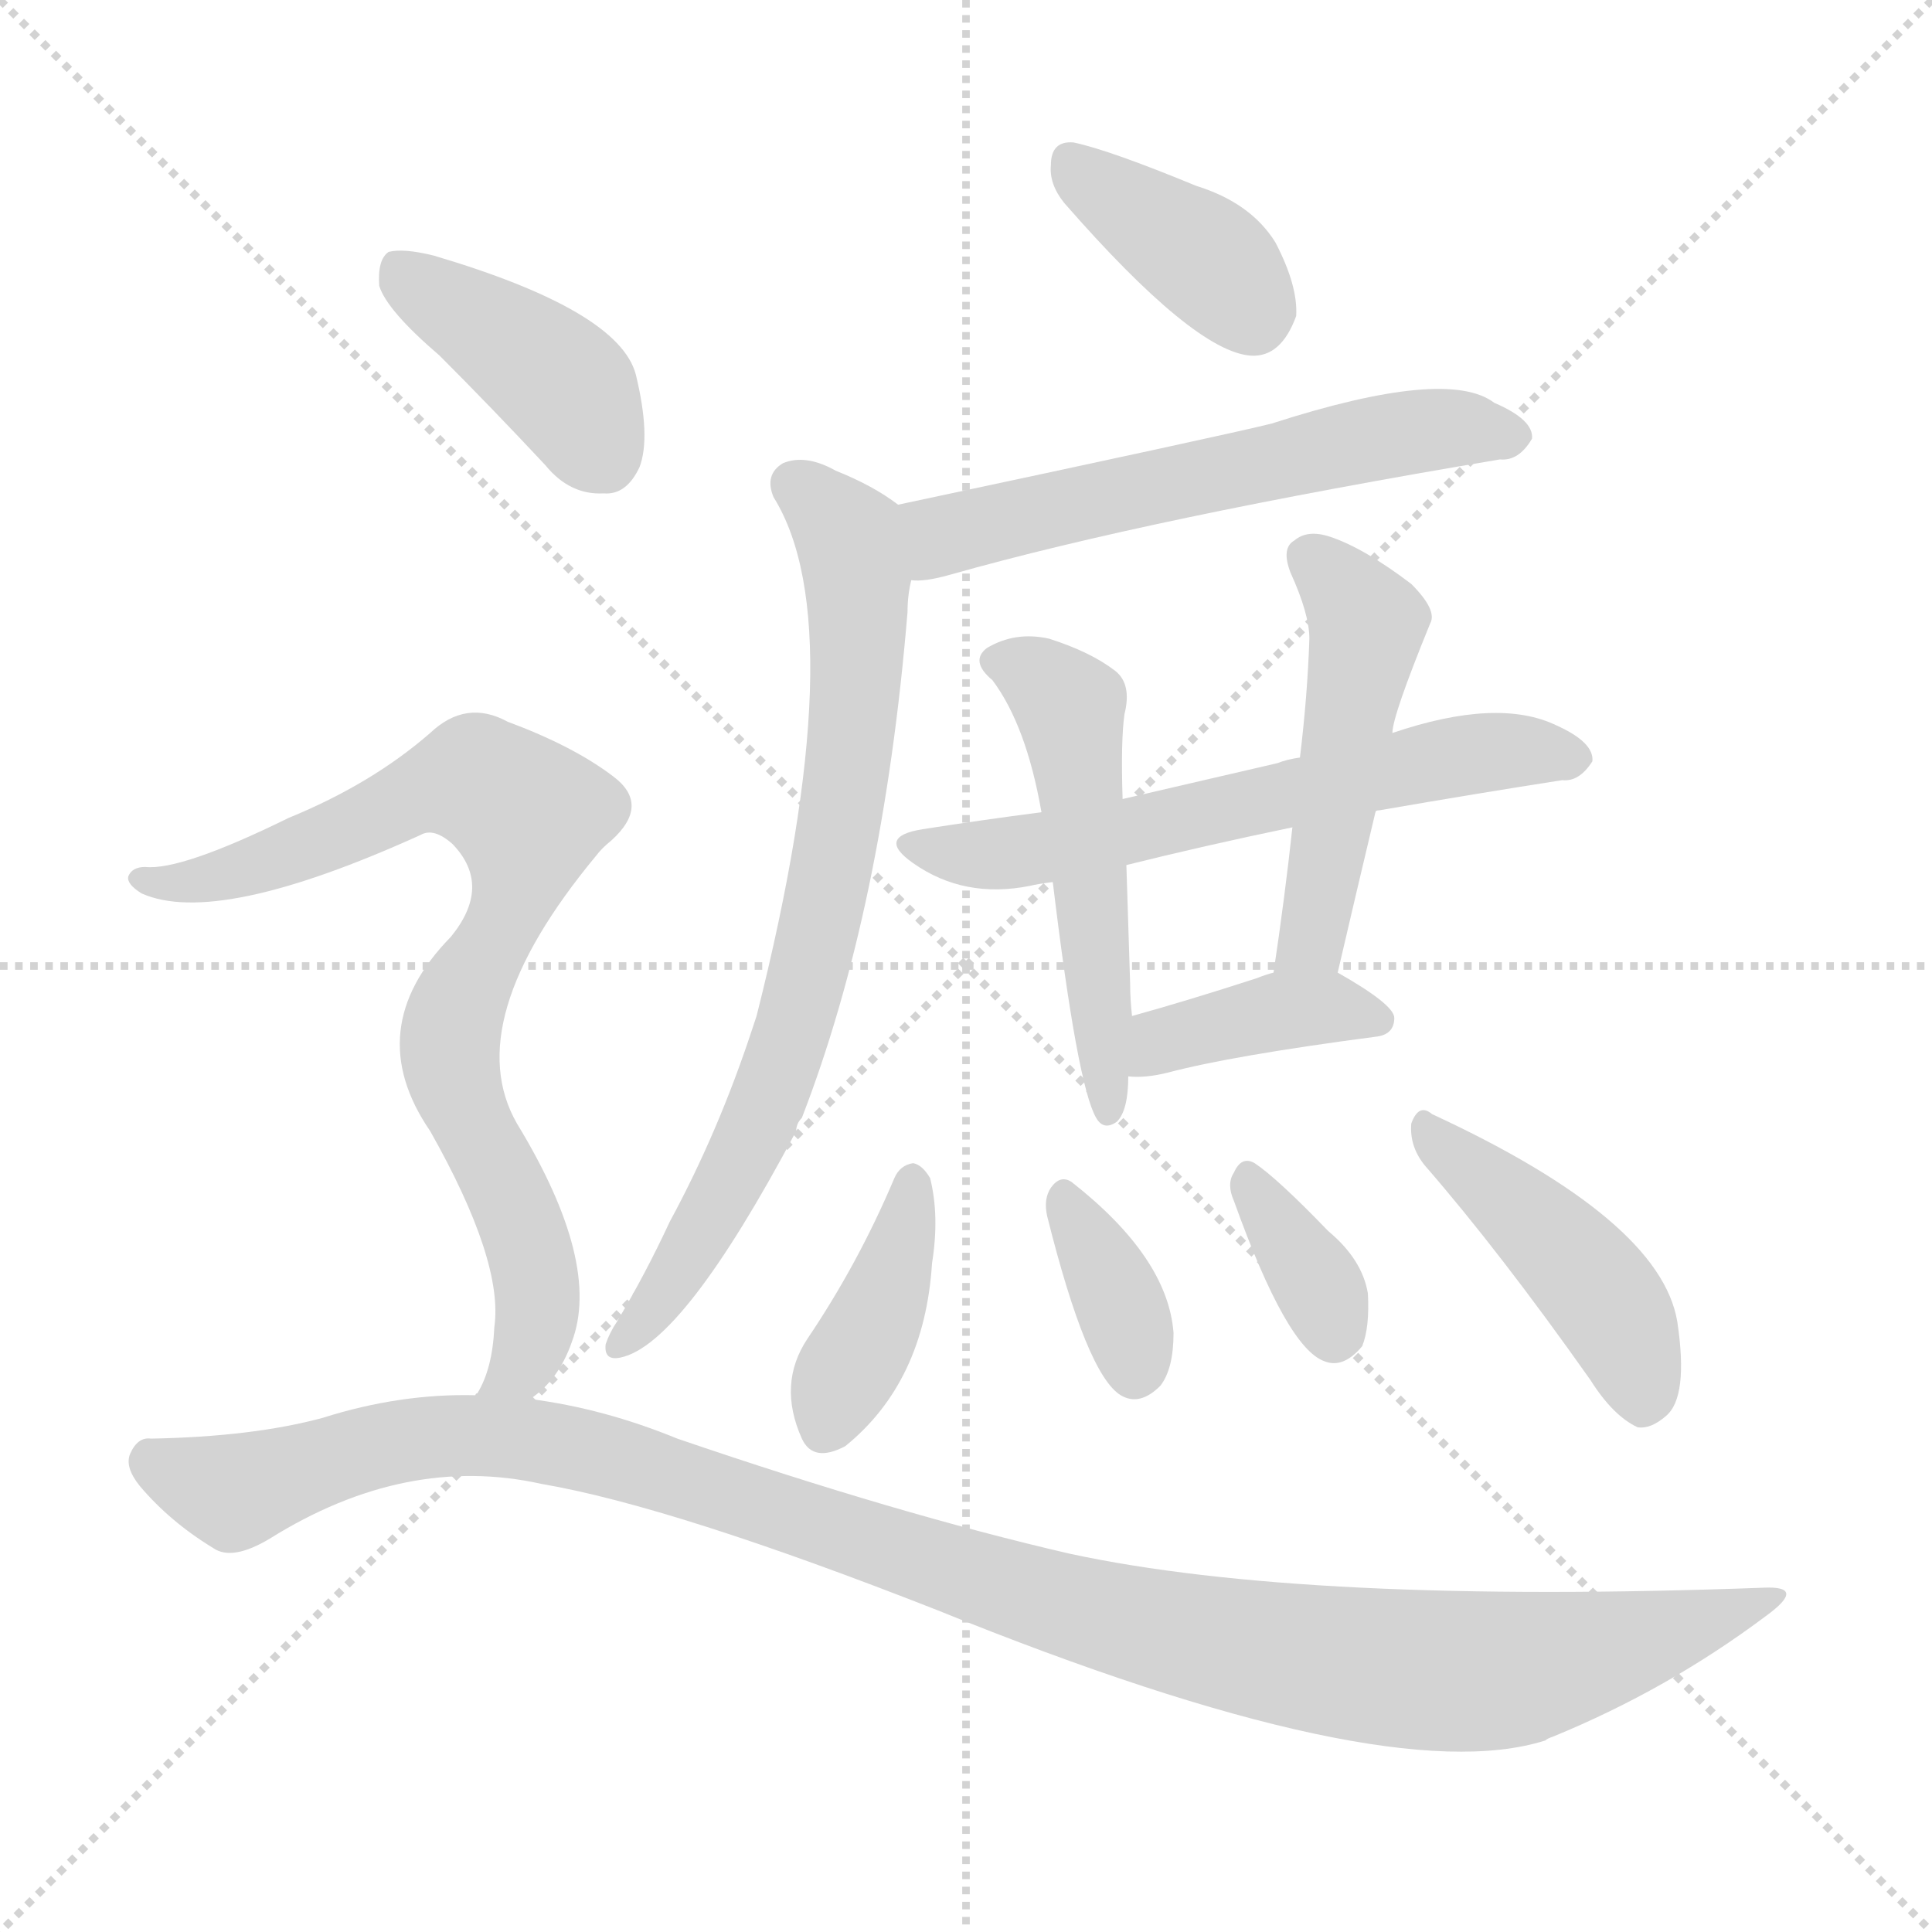 <svg version="1.1" viewBox="0 0 1024 1024" xmlns="http://www.w3.org/2000/svg">
  <g stroke="lightgray" stroke-dasharray="1,1" stroke-width="1" transform="scale(4, 4)">
    <line x1="0" y1="0" x2="256" y2="256"></line>
    <line x1="256" y1="0" x2="0" y2="256"></line>
    <line x1="128" y1="0" x2="128" y2="256"></line>
    <line x1="0" y1="128" x2="256" y2="128"></line>
  </g>
<g transform="scale(1, -1) translate(0, -900)">
   <style type="text/css">
    @keyframes keyframes0 {
      from {
       stroke: blue;
       stroke-dashoffset: 383;
       stroke-width: 128;
       }
       55% {
       animation-timing-function: step-end;
       stroke: blue;
       stroke-dashoffset: 0;
       stroke-width: 128;
       }
       to {
       stroke: black;
       stroke-width: 1024;
       }
       }
       #make-me-a-hanzi-animation-0 {
         animation: keyframes0 0.562s both;
         animation-delay: 0s;
         animation-timing-function: linear;
       }
    @keyframes keyframes1 {
      from {
       stroke: blue;
       stroke-dashoffset: 585;
       stroke-width: 128;
       }
       66% {
       animation-timing-function: step-end;
       stroke: blue;
       stroke-dashoffset: 0;
       stroke-width: 128;
       }
       to {
       stroke: black;
       stroke-width: 1024;
       }
       }
       #make-me-a-hanzi-animation-1 {
         animation: keyframes1 0.726s both;
         animation-delay: 0.562s;
         animation-timing-function: linear;
       }
    @keyframes keyframes2 {
      from {
       stroke: blue;
       stroke-dashoffset: 751;
       stroke-width: 128;
       }
       71% {
       animation-timing-function: step-end;
       stroke: blue;
       stroke-dashoffset: 0;
       stroke-width: 128;
       }
       to {
       stroke: black;
       stroke-width: 1024;
       }
       }
       #make-me-a-hanzi-animation-2 {
         animation: keyframes2 0.861s both;
         animation-delay: 1.288s;
         animation-timing-function: linear;
       }
    @keyframes keyframes3 {
      from {
       stroke: blue;
       stroke-dashoffset: 611;
       stroke-width: 128;
       }
       67% {
       animation-timing-function: step-end;
       stroke: blue;
       stroke-dashoffset: 0;
       stroke-width: 128;
       }
       to {
       stroke: black;
       stroke-width: 1024;
       }
       }
       #make-me-a-hanzi-animation-3 {
         animation: keyframes3 0.747s both;
         animation-delay: 2.149s;
         animation-timing-function: linear;
       }
    @keyframes keyframes4 {
      from {
       stroke: blue;
       stroke-dashoffset: 514;
       stroke-width: 128;
       }
       63% {
       animation-timing-function: step-end;
       stroke: blue;
       stroke-dashoffset: 0;
       stroke-width: 128;
       }
       to {
       stroke: black;
       stroke-width: 1024;
       }
       }
       #make-me-a-hanzi-animation-4 {
         animation: keyframes4 0.668s both;
         animation-delay: 2.896s;
         animation-timing-function: linear;
       }
    @keyframes keyframes5 {
      from {
       stroke: blue;
       stroke-dashoffset: 488;
       stroke-width: 128;
       }
       61% {
       animation-timing-function: step-end;
       stroke: blue;
       stroke-dashoffset: 0;
       stroke-width: 128;
       }
       to {
       stroke: black;
       stroke-width: 1024;
       }
       }
       #make-me-a-hanzi-animation-5 {
         animation: keyframes5 0.647s both;
         animation-delay: 3.564s;
         animation-timing-function: linear;
       }
    @keyframes keyframes6 {
      from {
       stroke: blue;
       stroke-dashoffset: 392;
       stroke-width: 128;
       }
       56% {
       animation-timing-function: step-end;
       stroke: blue;
       stroke-dashoffset: 0;
       stroke-width: 128;
       }
       to {
       stroke: black;
       stroke-width: 1024;
       }
       }
       #make-me-a-hanzi-animation-6 {
         animation: keyframes6 0.569s both;
         animation-delay: 4.212s;
         animation-timing-function: linear;
       }
    @keyframes keyframes7 {
      from {
       stroke: blue;
       stroke-dashoffset: 394;
       stroke-width: 128;
       }
       56% {
       animation-timing-function: step-end;
       stroke: blue;
       stroke-dashoffset: 0;
       stroke-width: 128;
       }
       to {
       stroke: black;
       stroke-width: 1024;
       }
       }
       #make-me-a-hanzi-animation-7 {
         animation: keyframes7 0.571s both;
         animation-delay: 4.781s;
         animation-timing-function: linear;
       }
    @keyframes keyframes8 {
      from {
       stroke: blue;
       stroke-dashoffset: 351;
       stroke-width: 128;
       }
       53% {
       animation-timing-function: step-end;
       stroke: blue;
       stroke-dashoffset: 0;
       stroke-width: 128;
       }
       to {
       stroke: black;
       stroke-width: 1024;
       }
       }
       #make-me-a-hanzi-animation-8 {
         animation: keyframes8 0.536s both;
         animation-delay: 5.351s;
         animation-timing-function: linear;
       }
    @keyframes keyframes9 {
      from {
       stroke: blue;
       stroke-dashoffset: 348;
       stroke-width: 128;
       }
       53% {
       animation-timing-function: step-end;
       stroke: blue;
       stroke-dashoffset: 0;
       stroke-width: 128;
       }
       to {
       stroke: black;
       stroke-width: 1024;
       }
       }
       #make-me-a-hanzi-animation-9 {
         animation: keyframes9 0.533s both;
         animation-delay: 5.887s;
         animation-timing-function: linear;
       }
    @keyframes keyframes10 {
      from {
       stroke: blue;
       stroke-dashoffset: 443;
       stroke-width: 128;
       }
       59% {
       animation-timing-function: step-end;
       stroke: blue;
       stroke-dashoffset: 0;
       stroke-width: 128;
       }
       to {
       stroke: black;
       stroke-width: 1024;
       }
       }
       #make-me-a-hanzi-animation-10 {
         animation: keyframes10 0.611s both;
         animation-delay: 6.42s;
         animation-timing-function: linear;
       }
    @keyframes keyframes11 {
      from {
       stroke: blue;
       stroke-dashoffset: 408;
       stroke-width: 128;
       }
       57% {
       animation-timing-function: step-end;
       stroke: blue;
       stroke-dashoffset: 0;
       stroke-width: 128;
       }
       to {
       stroke: black;
       stroke-width: 1024;
       }
       }
       #make-me-a-hanzi-animation-11 {
         animation: keyframes11 0.582s both;
         animation-delay: 7.031s;
         animation-timing-function: linear;
       }
    @keyframes keyframes12 {
      from {
       stroke: blue;
       stroke-dashoffset: 806;
       stroke-width: 128;
       }
       72% {
       animation-timing-function: step-end;
       stroke: blue;
       stroke-dashoffset: 0;
       stroke-width: 128;
       }
       to {
       stroke: black;
       stroke-width: 1024;
       }
       }
       #make-me-a-hanzi-animation-12 {
         animation: keyframes12 0.906s both;
         animation-delay: 7.613s;
         animation-timing-function: linear;
       }
    @keyframes keyframes13 {
      from {
       stroke: blue;
       stroke-dashoffset: 1129;
       stroke-width: 128;
       }
       79% {
       animation-timing-function: step-end;
       stroke: blue;
       stroke-dashoffset: 0;
       stroke-width: 128;
       }
       to {
       stroke: black;
       stroke-width: 1024;
       }
       }
       #make-me-a-hanzi-animation-13 {
         animation: keyframes13 1.169s both;
         animation-delay: 8.519s;
         animation-timing-function: linear;
       }
</style>
<path d="M 564.0 792.5 Q 633.0 713.5 663.0 711.5 Q 679.0 710.5 687.0 732.5 Q 688.0 748.5 676.0 771.5 Q 663.0 792.5 634.0 801.5 Q 588.0 820.5 569.0 824.5 Q 557.0 825.5 557.0 812.5 Q 556.0 802.5 564.0 792.5 Z" fill="lightgray"></path> 
<path d="M 483.0 592.5 Q 490.0 591.5 504.0 595.5 Q 610.0 625.5 795.0 656.5 Q 805.0 655.5 812.0 667.5 Q 813.0 677.5 792.0 686.5 Q 767.0 705.5 674.0 675.5 Q 650.0 669.5 476.0 632.5 C 447.0 626.5 453.0 590.5 483.0 592.5 Z" fill="lightgray"></path> 
<path d="M 476.0 632.5 Q 463.0 642.5 443.0 650.5 Q 427.0 659.5 415.0 654.5 Q 405.0 648.5 410.0 636.5 Q 453.0 567.5 401.0 361.5 Q 400.0 358.5 399.0 355.5 Q 381.0 300.5 355.0 252.5 Q 342.0 224.5 327.0 199.5 Q 323.0 193.5 321.0 187.5 Q 320.0 178.5 329.0 180.5 Q 362.0 187.5 422.0 300.5 Q 422.0 304.5 425.0 307.5 Q 468.0 418.5 481.0 575.5 Q 481.0 584.5 483.0 592.5 C 487.0 622.5 487.0 625.5 476.0 632.5 Z" fill="lightgray"></path> 
<path d="M 729.0 469.5 Q 729.0 470.5 731.0 470.5 Q 783.0 479.5 828.0 486.5 Q 837.0 485.5 844.0 496.5 Q 845.0 506.5 825.0 515.5 Q 794.0 530.5 738.0 511.5 L 689.0 498.5 Q 682.0 497.5 677.0 495.5 Q 634.0 485.5 595.0 476.5 L 552.0 469.5 Q 521.0 465.5 489.0 460.5 Q 464.0 456.5 484.0 442.5 Q 511.0 423.5 546.0 430.5 Q 550.0 431.5 558.0 432.5 L 597.0 441.5 Q 637.0 451.5 685.0 461.5 L 729.0 469.5 Z" fill="lightgray"></path> 
<path d="M 595.0 476.5 Q 594.0 507.5 596.0 521.5 Q 600.0 537.5 591.0 544.5 Q 578.0 554.5 556.0 561.5 Q 538.0 565.5 523.0 556.5 Q 514.0 549.5 526.0 539.5 Q 544.0 515.5 552.0 469.5 L 558.0 432.5 Q 571.0 324.5 581.0 307.5 Q 585.0 300.5 592.0 305.5 Q 598.0 311.5 598.0 329.5 L 600.0 361.5 Q 599.0 370.5 599.0 378.5 Q 598.0 411.5 597.0 441.5 L 595.0 476.5 Z" fill="lightgray"></path> 
<path d="M 709.0 384.5 Q 719.0 427.5 729.0 469.5 L 738.0 511.5 Q 738.0 520.5 758.0 569.5 Q 762.0 576.5 748.0 590.5 Q 723.0 609.5 705.0 615.5 Q 693.0 619.5 686.0 613.5 Q 679.0 609.5 684.0 596.5 Q 694.0 574.5 694.0 561.5 Q 693.0 531.5 689.0 498.5 L 685.0 461.5 Q 681.0 424.5 675.0 384.5 C 671.0 354.5 702.0 355.5 709.0 384.5 Z" fill="lightgray"></path> 
<path d="M 598.0 329.5 Q 607.0 328.5 619.0 331.5 Q 653.0 340.5 729.0 350.5 Q 739.0 351.5 739.0 360.5 Q 739.0 367.5 709.0 384.5 L 675.0 384.5 Q 671.0 383.5 666.0 381.5 Q 629.0 369.5 600.0 361.5 C 571.0 353.5 568.0 330.5 598.0 329.5 Z" fill="lightgray"></path> 
<path d="M 474.0 275.5 Q 455.0 230.5 428.0 190.5 Q 412.0 166.5 425.0 137.5 Q 431.0 124.5 448.0 133.5 Q 490.0 167.5 494.0 230.5 Q 498.0 255.5 493.0 275.5 Q 489.0 282.5 484.0 283.5 Q 477.0 282.5 474.0 275.5 Z" fill="lightgray"></path> 
<path d="M 555.0 255.5 Q 576.0 171.5 594.0 160.5 Q 604.0 154.5 615.0 165.5 Q 622.0 174.5 622.0 193.5 Q 619.0 233.5 568.0 273.5 Q 562.0 277.5 557.0 270.5 Q 553.0 264.5 555.0 255.5 Z" fill="lightgray"></path> 
<path d="M 654.0 263.5 Q 682.0 185.5 702.0 178.5 Q 712.0 174.5 722.0 186.5 Q 726.0 196.5 725.0 214.5 Q 722.0 232.5 704.0 247.5 Q 677.0 275.5 665.0 283.5 Q 658.0 287.5 654.0 278.5 Q 650.0 272.5 654.0 263.5 Z" fill="lightgray"></path> 
<path d="M 755.0 282.5 Q 795.0 236.5 843.0 168.5 Q 855.0 149.5 868.0 143.5 Q 875.0 142.5 883.0 149.5 Q 895.0 159.5 889.0 199.5 Q 880.0 253.5 759.0 309.5 Q 752.0 315.5 748.0 304.5 Q 747.0 292.5 755.0 282.5 Z" fill="lightgray"></path> 
<path d="M 233.0 711.5 Q 260.0 684.5 289.0 653.5 Q 302.0 637.5 320.0 638.5 Q 332.0 637.5 339.0 652.5 Q 345.0 668.5 337.0 701.5 Q 328.0 735.5 230.0 764.5 Q 214.0 768.5 206.0 766.5 Q 200.0 762.5 201.0 748.5 Q 205.0 735.5 233.0 711.5 Z" fill="lightgray"></path> 
<path d="M 281.0 158.5 Q 296.0 168.5 303.0 188.5 Q 319.0 230.5 274.0 304.5 Q 243.0 358.5 316.0 446.5 Q 319.0 450.5 324.0 454.5 Q 345.0 473.5 325.0 488.5 Q 304.0 504.5 269.0 517.5 Q 247.0 529.5 228.0 511.5 Q 197.0 484.5 153.0 466.5 Q 96.0 438.5 77.0 440.5 Q 70.0 440.5 68.0 435.5 Q 67.0 431.5 75.0 426.5 Q 115.0 408.5 223.0 457.5 Q 230.0 461.5 240.0 452.5 Q 261.0 430.5 239.0 403.5 Q 191.0 354.5 228.0 300.5 Q 267.0 231.5 262.0 196.5 Q 261.0 174.5 253.0 161.5 Q 252.0 161.5 252.0 160.5 C 240.0 133.5 259.0 137.5 281.0 158.5 Z" fill="lightgray"></path> 
<path d="M 252.0 160.5 Q 212.0 161.5 171.0 148.5 Q 134.0 138.5 80.0 137.5 Q 73.0 138.5 69.0 129.5 Q 66.0 122.5 74.0 112.5 Q 90.0 93.5 113.0 79.5 Q 123.0 72.5 143.0 84.5 Q 215.0 129.5 287.0 113.5 Q 357.0 101.5 497.0 46.5 Q 734.0 -49.5 819.0 -22.5 Q 820.0 -21.5 823.0 -20.5 Q 884.0 4.5 936.0 43.5 Q 958.0 59.5 935.0 58.5 Q 692.0 49.5 567.0 76.5 Q 476.0 97.5 359.0 137.5 Q 320.0 153.5 281.0 158.5 L 252.0 160.5 Z" fill="lightgray"></path> 
      <clipPath id="make-me-a-hanzi-clip-0">
      <path d="M 564.0 792.5 Q 633.0 713.5 663.0 711.5 Q 679.0 710.5 687.0 732.5 Q 688.0 748.5 676.0 771.5 Q 663.0 792.5 634.0 801.5 Q 588.0 820.5 569.0 824.5 Q 557.0 825.5 557.0 812.5 Q 556.0 802.5 564.0 792.5 Z" fill="lightgray"></path>
      </clipPath>
      <path clip-path="url(#make-me-a-hanzi-clip-0)" d="M 567.0 814.5 L 642.0 760.5 L 663.0 733.5 " fill="none" id="make-me-a-hanzi-animation-0" stroke-dasharray="255 510" stroke-linecap="round"></path>

      <clipPath id="make-me-a-hanzi-clip-1">
      <path d="M 483.0 592.5 Q 490.0 591.5 504.0 595.5 Q 610.0 625.5 795.0 656.5 Q 805.0 655.5 812.0 667.5 Q 813.0 677.5 792.0 686.5 Q 767.0 705.5 674.0 675.5 Q 650.0 669.5 476.0 632.5 C 447.0 626.5 453.0 590.5 483.0 592.5 Z" fill="lightgray"></path>
      </clipPath>
      <path clip-path="url(#make-me-a-hanzi-clip-1)" d="M 487.0 600.5 L 499.0 615.5 L 562.0 632.5 L 730.0 668.5 L 775.0 673.5 L 802.0 668.5 " fill="none" id="make-me-a-hanzi-animation-1" stroke-dasharray="457 914" stroke-linecap="round"></path>

      <clipPath id="make-me-a-hanzi-clip-2">
      <path d="M 476.0 632.5 Q 463.0 642.5 443.0 650.5 Q 427.0 659.5 415.0 654.5 Q 405.0 648.5 410.0 636.5 Q 453.0 567.5 401.0 361.5 Q 400.0 358.5 399.0 355.5 Q 381.0 300.5 355.0 252.5 Q 342.0 224.5 327.0 199.5 Q 323.0 193.5 321.0 187.5 Q 320.0 178.5 329.0 180.5 Q 362.0 187.5 422.0 300.5 Q 422.0 304.5 425.0 307.5 Q 468.0 418.5 481.0 575.5 Q 481.0 584.5 483.0 592.5 C 487.0 622.5 487.0 625.5 476.0 632.5 Z" fill="lightgray"></path>
      </clipPath>
      <path clip-path="url(#make-me-a-hanzi-clip-2)" d="M 421.0 643.5 L 450.0 615.5 L 454.0 593.5 L 454.0 535.5 L 441.0 441.5 L 422.0 358.5 L 400.0 298.5 L 354.0 216.5 L 330.0 189.5 " fill="none" id="make-me-a-hanzi-animation-2" stroke-dasharray="623 1246" stroke-linecap="round"></path>

      <clipPath id="make-me-a-hanzi-clip-3">
      <path d="M 729.0 469.5 Q 729.0 470.5 731.0 470.5 Q 783.0 479.5 828.0 486.5 Q 837.0 485.5 844.0 496.5 Q 845.0 506.5 825.0 515.5 Q 794.0 530.5 738.0 511.5 L 689.0 498.5 Q 682.0 497.5 677.0 495.5 Q 634.0 485.5 595.0 476.5 L 552.0 469.5 Q 521.0 465.5 489.0 460.5 Q 464.0 456.5 484.0 442.5 Q 511.0 423.5 546.0 430.5 Q 550.0 431.5 558.0 432.5 L 597.0 441.5 Q 637.0 451.5 685.0 461.5 L 729.0 469.5 Z" fill="lightgray"></path>
      </clipPath>
      <path clip-path="url(#make-me-a-hanzi-clip-3)" d="M 485.0 452.5 L 536.0 447.5 L 782.0 501.5 L 834.0 498.5 " fill="none" id="make-me-a-hanzi-animation-3" stroke-dasharray="483 966" stroke-linecap="round"></path>

      <clipPath id="make-me-a-hanzi-clip-4">
      <path d="M 595.0 476.5 Q 594.0 507.5 596.0 521.5 Q 600.0 537.5 591.0 544.5 Q 578.0 554.5 556.0 561.5 Q 538.0 565.5 523.0 556.5 Q 514.0 549.5 526.0 539.5 Q 544.0 515.5 552.0 469.5 L 558.0 432.5 Q 571.0 324.5 581.0 307.5 Q 585.0 300.5 592.0 305.5 Q 598.0 311.5 598.0 329.5 L 600.0 361.5 Q 599.0 370.5 599.0 378.5 Q 598.0 411.5 597.0 441.5 L 595.0 476.5 Z" fill="lightgray"></path>
      </clipPath>
      <path clip-path="url(#make-me-a-hanzi-clip-4)" d="M 529.0 548.5 L 548.0 542.5 L 567.0 525.5 L 588.0 313.5 " fill="none" id="make-me-a-hanzi-animation-4" stroke-dasharray="386 772" stroke-linecap="round"></path>

      <clipPath id="make-me-a-hanzi-clip-5">
      <path d="M 709.0 384.5 Q 719.0 427.5 729.0 469.5 L 738.0 511.5 Q 738.0 520.5 758.0 569.5 Q 762.0 576.5 748.0 590.5 Q 723.0 609.5 705.0 615.5 Q 693.0 619.5 686.0 613.5 Q 679.0 609.5 684.0 596.5 Q 694.0 574.5 694.0 561.5 Q 693.0 531.5 689.0 498.5 L 685.0 461.5 Q 681.0 424.5 675.0 384.5 C 671.0 354.5 702.0 355.5 709.0 384.5 Z" fill="lightgray"></path>
      </clipPath>
      <path clip-path="url(#make-me-a-hanzi-clip-5)" d="M 694.0 603.5 L 725.0 568.5 L 697.0 409.5 L 681.0 391.5 " fill="none" id="make-me-a-hanzi-animation-5" stroke-dasharray="360 720" stroke-linecap="round"></path>

      <clipPath id="make-me-a-hanzi-clip-6">
      <path d="M 598.0 329.5 Q 607.0 328.5 619.0 331.5 Q 653.0 340.5 729.0 350.5 Q 739.0 351.5 739.0 360.5 Q 739.0 367.5 709.0 384.5 L 675.0 384.5 Q 671.0 383.5 666.0 381.5 Q 629.0 369.5 600.0 361.5 C 571.0 353.5 568.0 330.5 598.0 329.5 Z" fill="lightgray"></path>
      </clipPath>
      <path clip-path="url(#make-me-a-hanzi-clip-6)" d="M 603.0 334.5 L 616.0 348.5 L 665.0 361.5 L 709.0 366.5 L 730.0 359.5 " fill="none" id="make-me-a-hanzi-animation-6" stroke-dasharray="264 528" stroke-linecap="round"></path>

      <clipPath id="make-me-a-hanzi-clip-7">
      <path d="M 474.0 275.5 Q 455.0 230.5 428.0 190.5 Q 412.0 166.5 425.0 137.5 Q 431.0 124.5 448.0 133.5 Q 490.0 167.5 494.0 230.5 Q 498.0 255.5 493.0 275.5 Q 489.0 282.5 484.0 283.5 Q 477.0 282.5 474.0 275.5 Z" fill="lightgray"></path>
      </clipPath>
      <path clip-path="url(#make-me-a-hanzi-clip-7)" d="M 484.0 273.5 L 472.0 221.5 L 438.0 143.5 " fill="none" id="make-me-a-hanzi-animation-7" stroke-dasharray="266 532" stroke-linecap="round"></path>

      <clipPath id="make-me-a-hanzi-clip-8">
      <path d="M 555.0 255.5 Q 576.0 171.5 594.0 160.5 Q 604.0 154.5 615.0 165.5 Q 622.0 174.5 622.0 193.5 Q 619.0 233.5 568.0 273.5 Q 562.0 277.5 557.0 270.5 Q 553.0 264.5 555.0 255.5 Z" fill="lightgray"></path>
      </clipPath>
      <path clip-path="url(#make-me-a-hanzi-clip-8)" d="M 565.0 261.5 L 589.0 221.5 L 602.0 174.5 " fill="none" id="make-me-a-hanzi-animation-8" stroke-dasharray="223 446" stroke-linecap="round"></path>

      <clipPath id="make-me-a-hanzi-clip-9">
      <path d="M 654.0 263.5 Q 682.0 185.5 702.0 178.5 Q 712.0 174.5 722.0 186.5 Q 726.0 196.5 725.0 214.5 Q 722.0 232.5 704.0 247.5 Q 677.0 275.5 665.0 283.5 Q 658.0 287.5 654.0 278.5 Q 650.0 272.5 654.0 263.5 Z" fill="lightgray"></path>
      </clipPath>
      <path clip-path="url(#make-me-a-hanzi-clip-9)" d="M 663.0 273.5 L 698.0 219.5 L 707.0 193.5 " fill="none" id="make-me-a-hanzi-animation-9" stroke-dasharray="220 440" stroke-linecap="round"></path>

      <clipPath id="make-me-a-hanzi-clip-10">
      <path d="M 755.0 282.5 Q 795.0 236.5 843.0 168.5 Q 855.0 149.5 868.0 143.5 Q 875.0 142.5 883.0 149.5 Q 895.0 159.5 889.0 199.5 Q 880.0 253.5 759.0 309.5 Q 752.0 315.5 748.0 304.5 Q 747.0 292.5 755.0 282.5 Z" fill="lightgray"></path>
      </clipPath>
      <path clip-path="url(#make-me-a-hanzi-clip-10)" d="M 757.0 299.5 L 848.0 214.5 L 864.0 187.5 L 870.0 156.5 " fill="none" id="make-me-a-hanzi-animation-10" stroke-dasharray="315 630" stroke-linecap="round"></path>

      <clipPath id="make-me-a-hanzi-clip-11">
      <path d="M 233.0 711.5 Q 260.0 684.5 289.0 653.5 Q 302.0 637.5 320.0 638.5 Q 332.0 637.5 339.0 652.5 Q 345.0 668.5 337.0 701.5 Q 328.0 735.5 230.0 764.5 Q 214.0 768.5 206.0 766.5 Q 200.0 762.5 201.0 748.5 Q 205.0 735.5 233.0 711.5 Z" fill="lightgray"></path>
      </clipPath>
      <path clip-path="url(#make-me-a-hanzi-clip-11)" d="M 211.0 758.5 L 299.0 695.5 L 320.0 657.5 " fill="none" id="make-me-a-hanzi-animation-11" stroke-dasharray="280 560" stroke-linecap="round"></path>

      <clipPath id="make-me-a-hanzi-clip-12">
      <path d="M 281.0 158.5 Q 296.0 168.5 303.0 188.5 Q 319.0 230.5 274.0 304.5 Q 243.0 358.5 316.0 446.5 Q 319.0 450.5 324.0 454.5 Q 345.0 473.5 325.0 488.5 Q 304.0 504.5 269.0 517.5 Q 247.0 529.5 228.0 511.5 Q 197.0 484.5 153.0 466.5 Q 96.0 438.5 77.0 440.5 Q 70.0 440.5 68.0 435.5 Q 67.0 431.5 75.0 426.5 Q 115.0 408.5 223.0 457.5 Q 230.0 461.5 240.0 452.5 Q 261.0 430.5 239.0 403.5 Q 191.0 354.5 228.0 300.5 Q 267.0 231.5 262.0 196.5 Q 261.0 174.5 253.0 161.5 Q 252.0 161.5 252.0 160.5 C 240.0 133.5 259.0 137.5 281.0 158.5 Z" fill="lightgray"></path>
      </clipPath>
      <path clip-path="url(#make-me-a-hanzi-clip-12)" d="M 75.0 433.5 L 123.0 436.5 L 240.0 485.5 L 254.0 485.5 L 280.0 467.5 L 269.0 414.5 L 244.0 369.5 L 238.0 341.5 L 283.0 227.5 L 279.0 181.5 L 260.0 163.5 " fill="none" id="make-me-a-hanzi-animation-12" stroke-dasharray="678 1356" stroke-linecap="round"></path>

      <clipPath id="make-me-a-hanzi-clip-13">
      <path d="M 252.0 160.5 Q 212.0 161.5 171.0 148.5 Q 134.0 138.5 80.0 137.5 Q 73.0 138.5 69.0 129.5 Q 66.0 122.5 74.0 112.5 Q 90.0 93.5 113.0 79.5 Q 123.0 72.5 143.0 84.5 Q 215.0 129.5 287.0 113.5 Q 357.0 101.5 497.0 46.5 Q 734.0 -49.5 819.0 -22.5 Q 820.0 -21.5 823.0 -20.5 Q 884.0 4.5 936.0 43.5 Q 958.0 59.5 935.0 58.5 Q 692.0 49.5 567.0 76.5 Q 476.0 97.5 359.0 137.5 Q 320.0 153.5 281.0 158.5 L 252.0 160.5 Z" fill="lightgray"></path>
      </clipPath>
      <path clip-path="url(#make-me-a-hanzi-clip-13)" d="M 81.0 125.5 L 125.0 109.5 L 221.0 137.5 L 296.0 134.5 L 581.0 43.5 L 718.0 17.5 L 798.0 14.5 L 856.0 26.5 L 925.0 50.5 " fill="none" id="make-me-a-hanzi-animation-13" stroke-dasharray="1001 2002" stroke-linecap="round"></path>

</g>
</svg>
